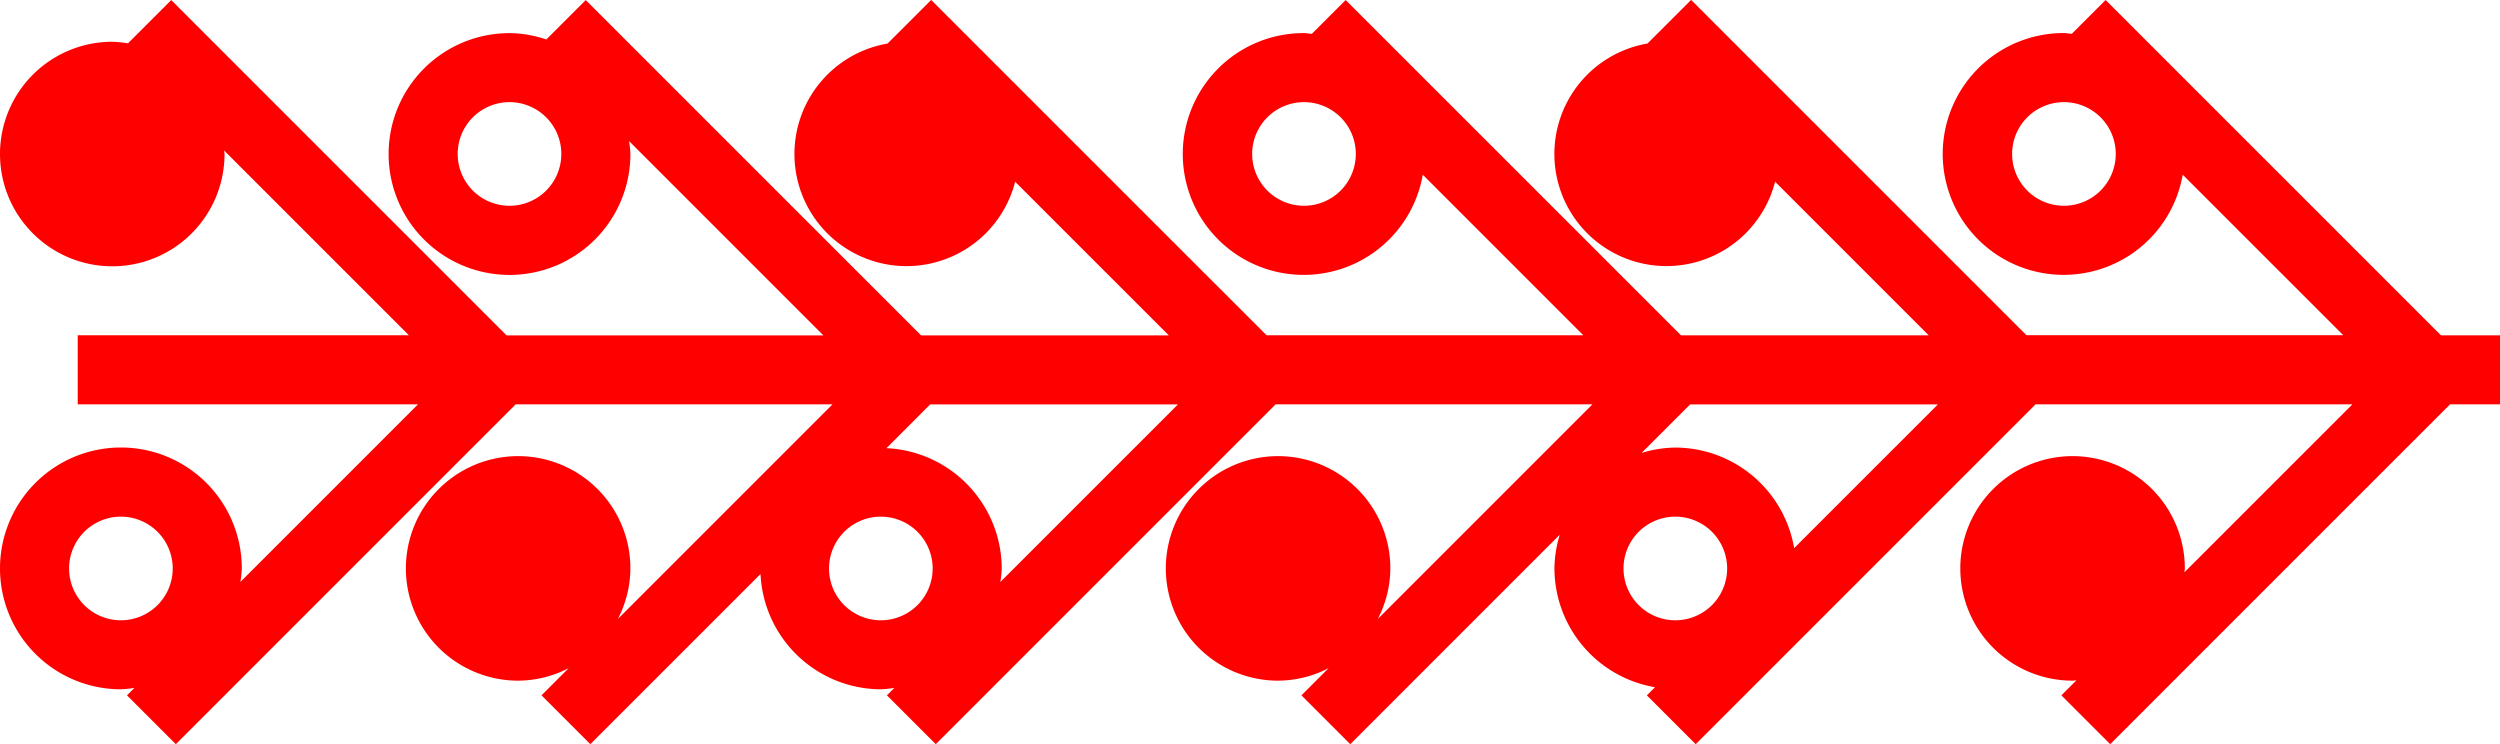 <svg xmlns="http://www.w3.org/2000/svg" width="72.374" height="21.546" viewBox="0 0 72.374 21.546">
  <path id="_8019" data-name="8019" d="M1218.124,754h-1.709l-9.708-9.707-.98.98c-.077-.005-.149-.023-.227-.023a3.5,3.5,0,1,0,3.439,4.1l4.647,4.647h-9.171l-9.708-9.707-1.263,1.263a3.245,3.245,0,1,0,3.694,4l4.448,4.448h-7.171l-9.708-9.707-.98.98c-.077-.005-.149-.023-.227-.023a3.5,3.5,0,1,0,3.439,4.1l4.647,4.647h-9.171l-9.708-9.707-1.263,1.263a3.245,3.245,0,1,0,3.694,4l4.448,4.448h-7.171l-9.708-9.707-1.141,1.141a3.426,3.426,0,0,0-1.066-.184,3.5,3.5,0,1,0,3.5,3.5,3.31,3.31,0,0,0-.038-.374l5.624,5.624h-9.171l-9.708-9.707-1.253,1.253a3.217,3.217,0,0,0-.454-.046,3.25,3.25,0,1,0,3.25,3.25c0-.033-.009-.063-.01-.1l5.346,5.346H1148v2h9.851l-5.141,5.141a3.359,3.359,0,0,0,.04-.391,3.5,3.5,0,1,0-3.5,3.5,3.371,3.371,0,0,0,.391-.04l-.215.215,1.414,1.414,9.839-9.839h9.172l-6.215,6.215a3.215,3.215,0,0,0,.364-1.465,3.25,3.25,0,1,0-3.25,3.25,3.214,3.214,0,0,0,1.465-.364l-.789.789,1.414,1.414,4.927-4.926a3.5,3.5,0,0,0,3.483,3.337,3.371,3.371,0,0,0,.391-.04l-.215.215,1.414,1.414,9.839-9.839h9.172l-6.215,6.215a3.215,3.215,0,0,0,.364-1.465,3.25,3.25,0,1,0-3.25,3.25,3.214,3.214,0,0,0,1.465-.364l-.789.789,1.414,1.414,6.066-6.066a3.435,3.435,0,0,0-.156.977,3.5,3.5,0,0,0,2.911,3.44l-.235.235,1.414,1.414,9.839-9.839h9.172l-4.862,4.862c0-.038.011-.073.011-.112a3.25,3.25,0,1,0-3.25,3.25c.039,0,.074-.01.112-.011l-.436.436,1.414,1.414,9.839-9.839h1.445Zm-12.624-3.75a1.5,1.5,0,1,1,1.5-1.5A1.5,1.5,0,0,1,1205.5,750.25Zm-22,0a1.5,1.5,0,1,1,1.5-1.5A1.5,1.5,0,0,1,1183.5,750.25Zm-23,0a1.5,1.5,0,1,1,1.5-1.5A1.5,1.5,0,0,1,1160.5,750.25Zm-12.75,10.5a1.5,1.5,0,1,1,1.5,1.5A1.5,1.5,0,0,1,1147.75,760.75Zm22,0a1.5,1.5,0,1,1,1.5,1.5A1.5,1.5,0,0,1,1169.75,760.75Zm4.96.391a3.359,3.359,0,0,0,.04-.391,3.5,3.5,0,0,0-3.337-3.483l1.266-1.267h7.172Zm18.04-.391a1.5,1.5,0,1,1,1.5,1.5A1.5,1.5,0,0,1,1192.75,760.75Zm4.94-.589a3.5,3.5,0,0,0-3.44-2.911,3.438,3.438,0,0,0-.977.156l1.406-1.406h7.172Z" transform="translate(-1145.75 -744.293)" fill="red"/>
</svg>
